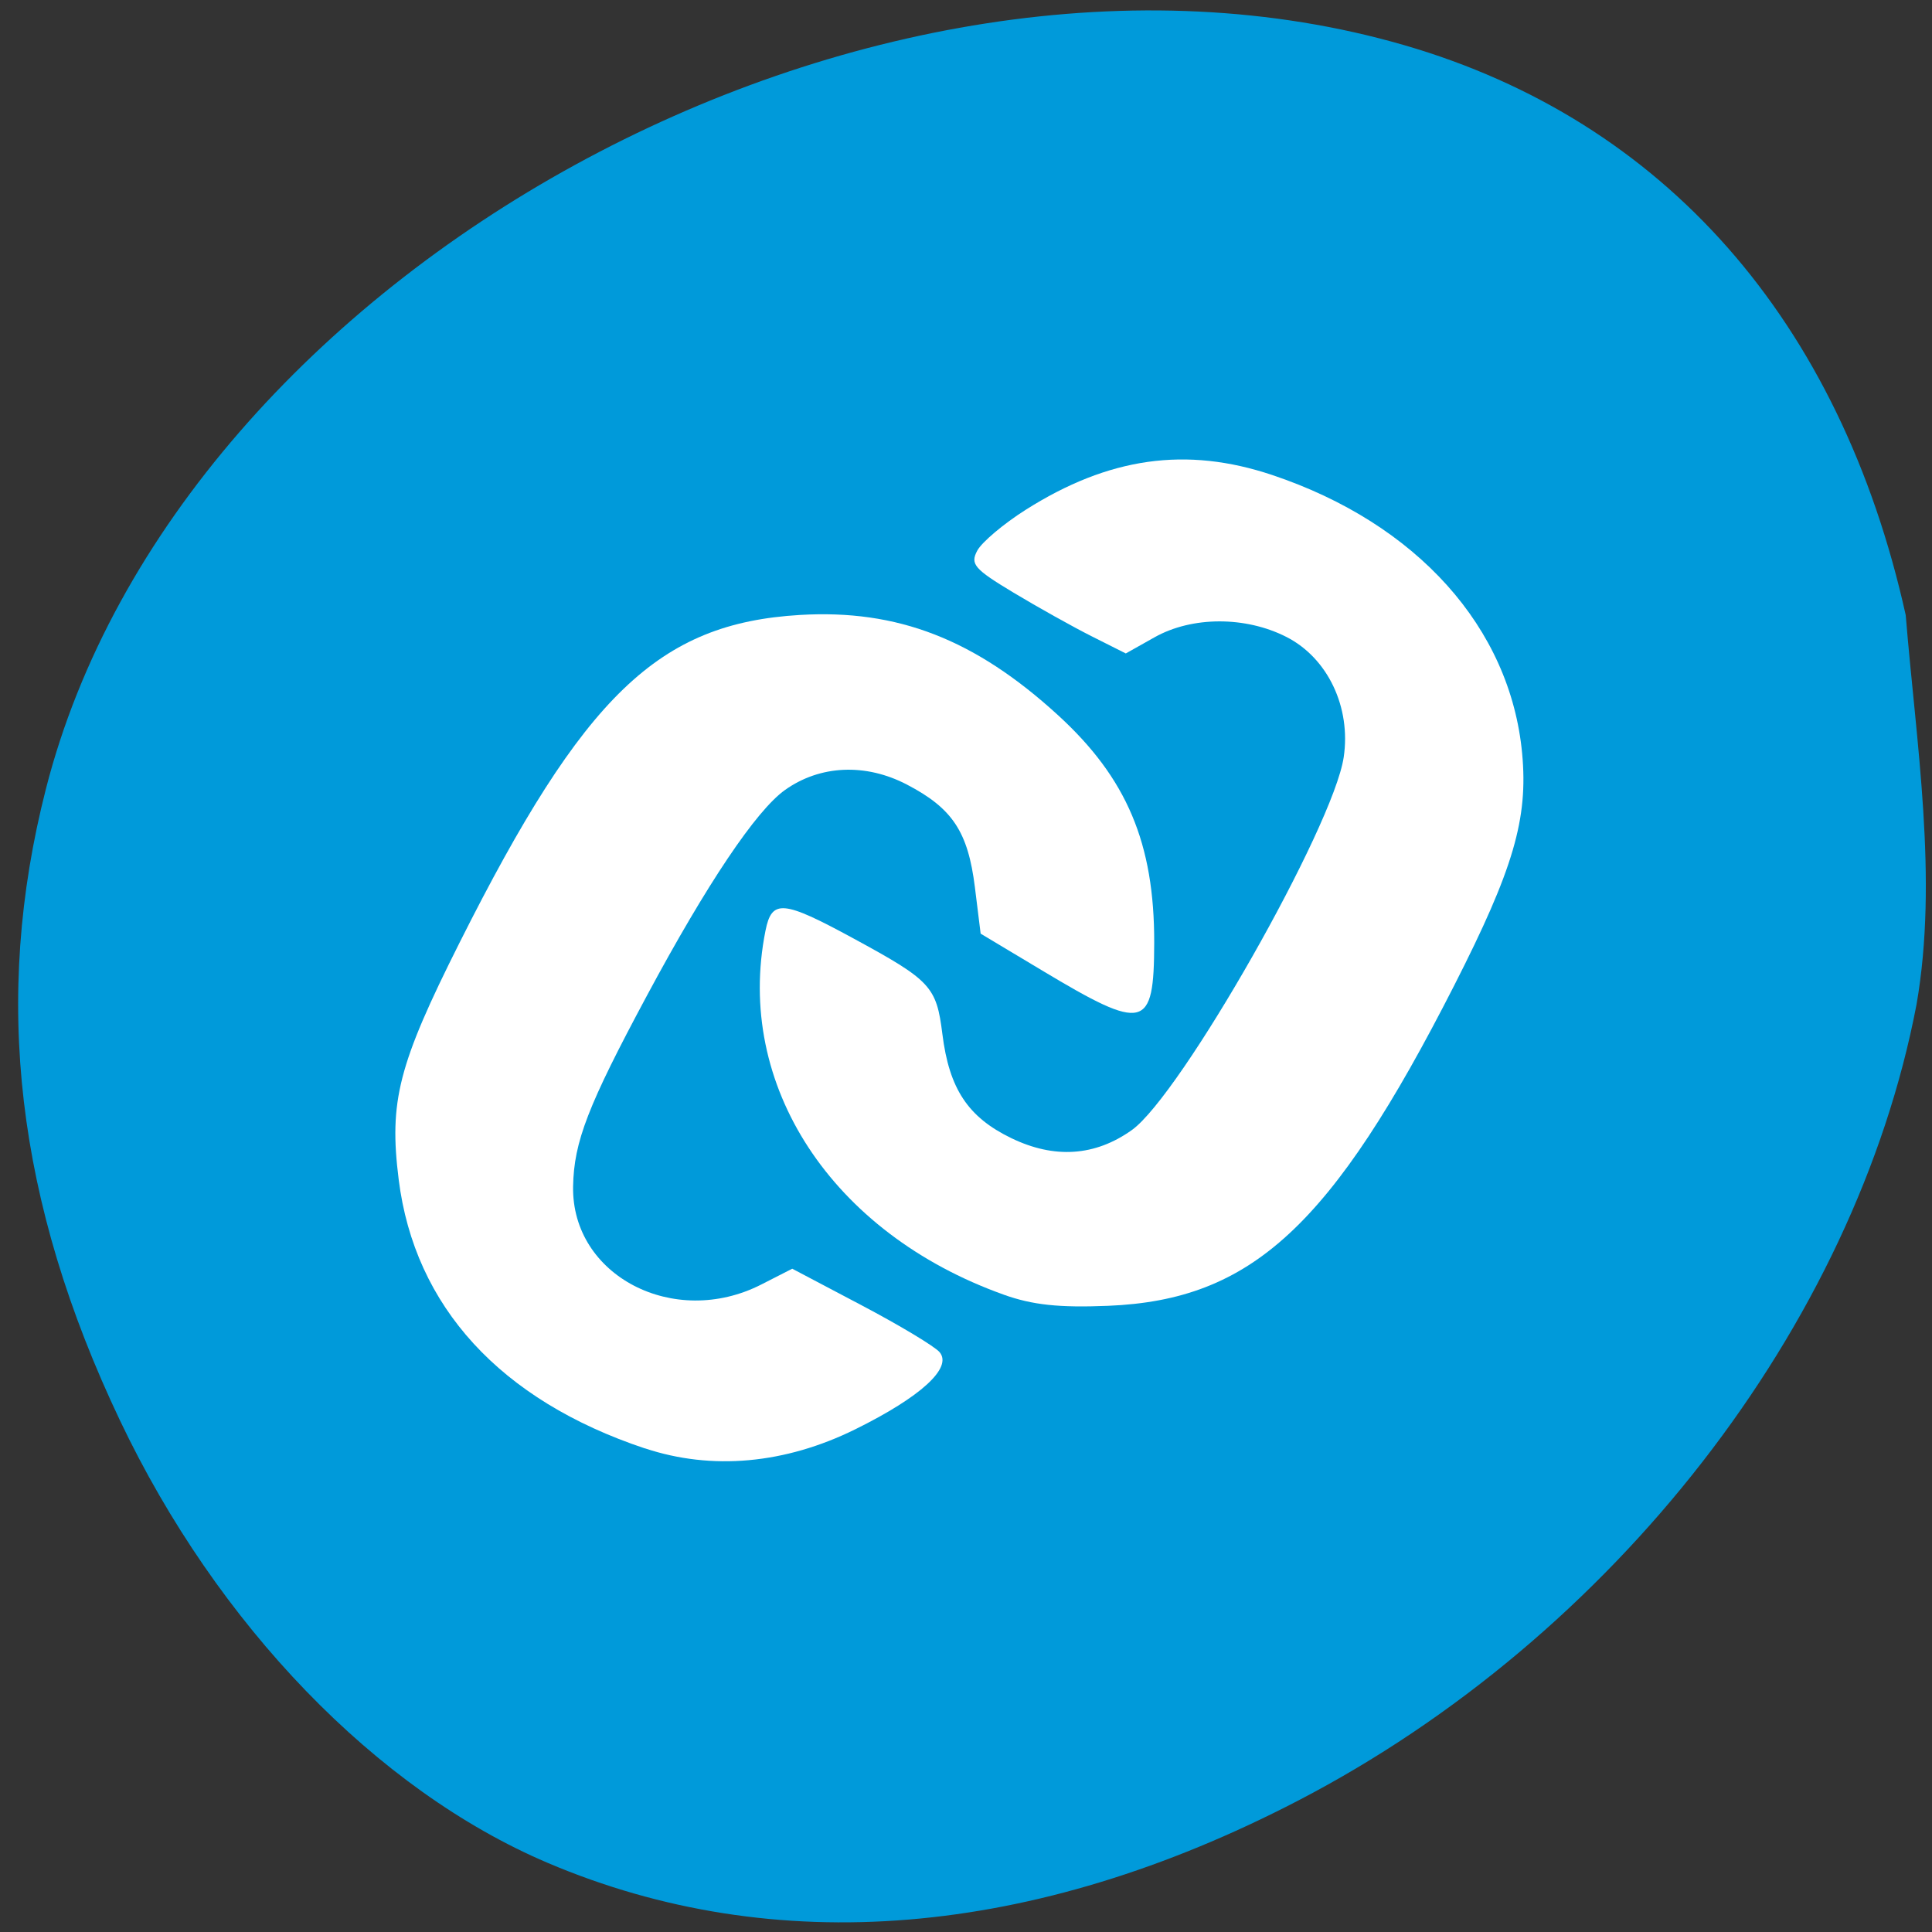 <svg xmlns="http://www.w3.org/2000/svg" viewBox="0 0 256 256"><rect x="0" y="0" width="256" height="256" fill="#333333" stroke="none"/><path d="m 253.95 133.1 c -8.141 42.614 -40.17 83.82 -82 105.52 -35.08 18.2 -69.29 21.02 -99.39 8.215 -22.64 -9.634 -43.762 -31.487 -56.669 -58.63 -13.764 -28.948 -16.918 -55.865 -9.803 -83.69 c 17.561 -68.66 109.47 -118.98 179.98 -98.53 c 34.463 9.994 57.785 36.498 66.45 75.52 1.38 16.971 4.337 34.908 1.432 51.595 z" fill="#009ada"/><g fill="#fff" transform="matrix(0.938 0 0 0.938 8.344 8.87)"><path d="m 82.2 195.15 c -20.408 -6.809 -32.521 -20.03 -34.773 -37.966 -1.391 -11.08 -0.063 -16.24 8.614 -33.51 17.557 -34.943 28.08 -45.07 48.06 -46.26 c 13.785 -0.817 24.72 3.426 36.443 14.14 9.737 8.899 13.64 18.13 13.608 32.18 -0.028 12.267 -1.343 12.594 -15.803 3.924 l -8.715 -5.225 l -0.811 -6.543 c -0.973 -7.847 -3.166 -11.159 -9.612 -14.519 -5.84 -3.043 -12.266 -2.756 -17.218 0.771 -4.074 2.901 -11.01 13.229 -19.482 29.01 -8.362 15.578 -10.337 20.682 -10.449 26.995 -0.224 12.6 14.255 20.14 26.589 13.849 l 4.369 -2.229 l 9.811 5.173 c 5.396 2.845 10.353 5.825 11.01 6.622 1.834 2.209 -2.651 6.309 -11.903 10.882 -9.928 4.907 -20.292 5.845 -29.742 2.692 z"/><path d="m 132.89 173.43 c -24.312 -8.688 -38.01 -29.61 -33.653 -51.4 0.896 -4.478 2.445 -4.344 12.404 1.067 10.976 5.964 11.747 6.792 12.588 13.525 0.966 7.735 3.617 11.737 9.734 14.698 6.085 2.946 11.824 2.563 17.02 -1.134 6.931 -4.935 28.459 -42.809 29.937 -52.668 1.058 -7.06 -2.253 -14.02 -8.08 -16.992 -5.786 -2.952 -13.338 -2.936 -18.63 0.038 l -4.071 2.288 l -4.801 -2.414 c -2.641 -1.327 -7.621 -4.109 -11.07 -6.182 -5.547 -3.335 -6.134 -4.02 -5.11 -5.93 0.636 -1.189 3.702 -3.776 6.812 -5.749 11.744 -7.449 22.709 -9 34.859 -4.929 20.428 6.844 33.637 21.564 35.3 39.34 0.861 9.216 -1.219 16.314 -9.606 32.781 -17.31 33.988 -28.572 44.41 -48.897 45.24 -6.911 0.282 -10.659 -0.119 -14.735 -1.575 z"/></g></svg>